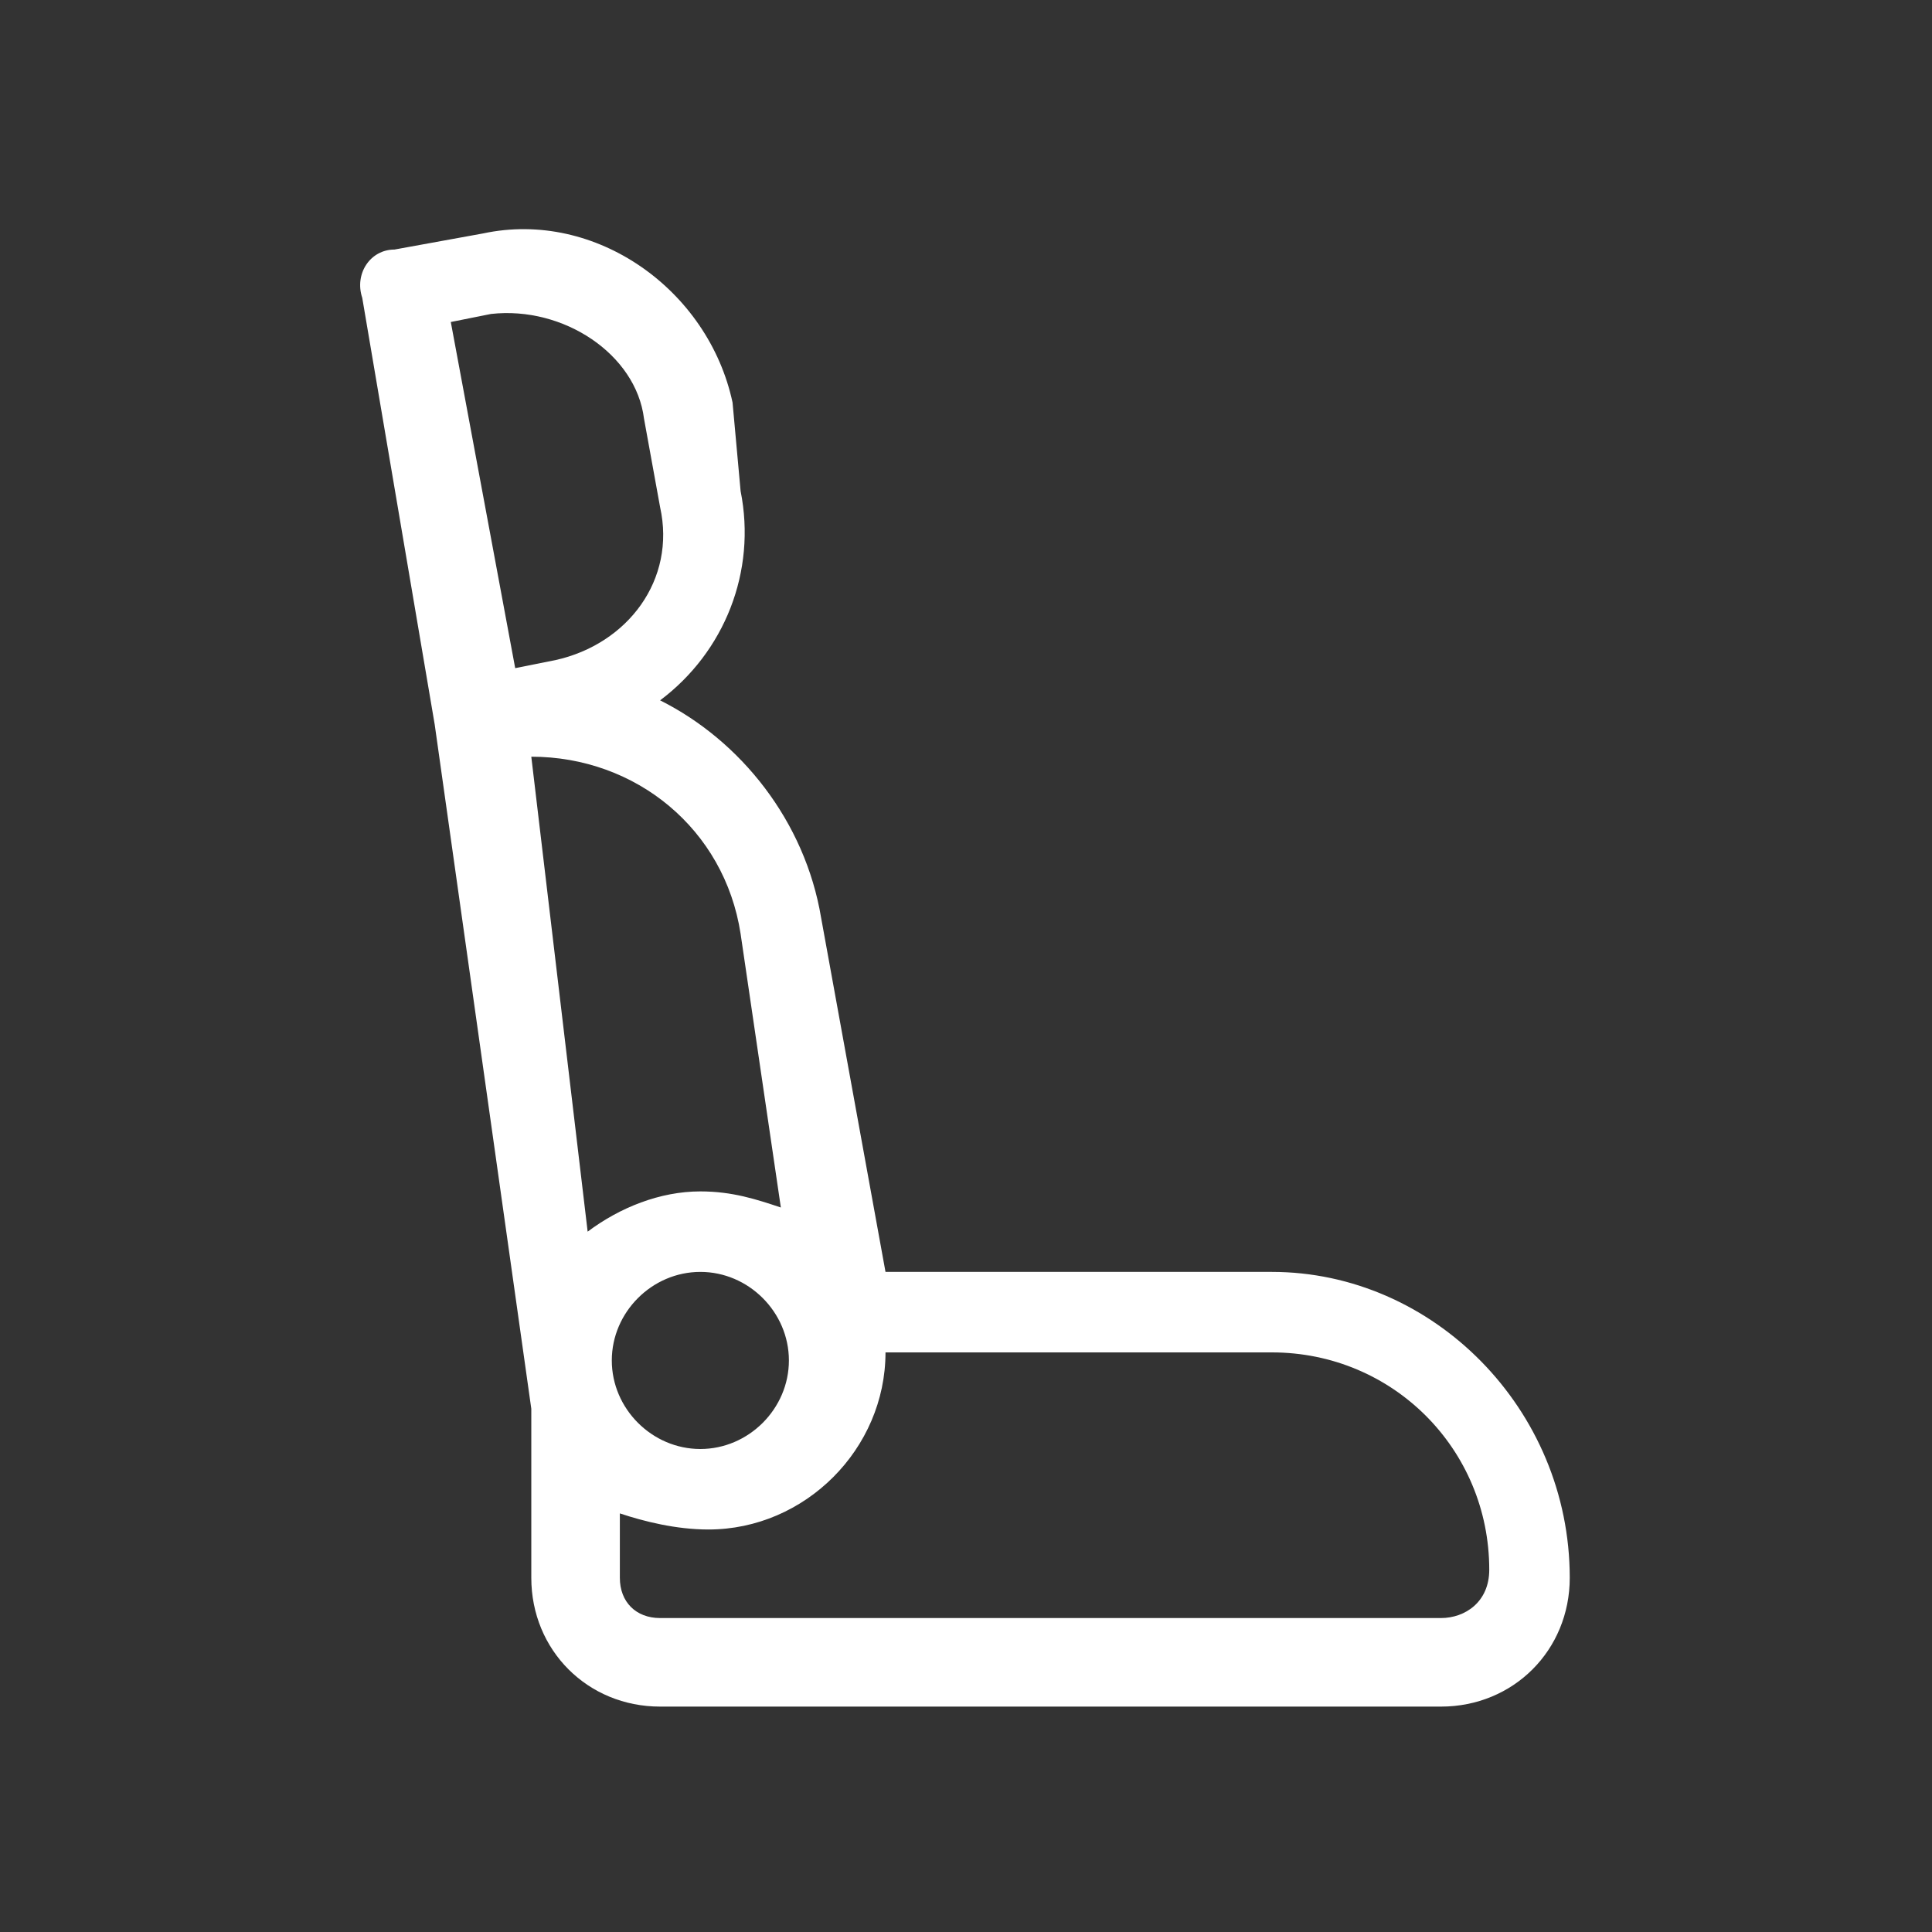 <?xml version="1.0" encoding="utf-8"?>
<!-- Generator: Adobe Illustrator 22.0.1, SVG Export Plug-In . SVG Version: 6.00 Build 0)  -->
<svg version="1.1" id="Layer_1" xmlns="http://www.w3.org/2000/svg" xmlns:xlink="http://www.w3.org/1999/xlink" x="0px" y="0px"
	 viewBox="0 0 24 24" style="enable-background:new 0 0 24 24;" xml:space="preserve">
<rect x="0" y="0" width="24" height="24" fill="#333333" stroke="none"/>
<style type="text/css">
	.st0{fill:#FFFFFF;}
</style>
<path class="st0" d="M15.8,15.8H11l-0.8-4.4c-0.2-1.2-1-2.2-2-2.7c0.8-0.6,1.2-1.6,1-2.6L9.1,5C8.8,3.6,7.4,2.6,6,2.9L4.9,3.1
	c-0.3,0-0.5,0.3-0.4,0.6L5.4,9l1.2,8.5v2.1c0,0.9,0.7,1.6,1.6,1.6h9.7c0.9,0,1.6-0.7,1.6-1.6C19.5,17.5,17.8,15.8,15.8,15.8
	L15.8,15.8z M5.6,4l0.5-0.1C7,3.8,7.9,4.4,8,5.2l0.2,1.1C8.4,7.2,7.8,8,6.9,8.2L6.4,8.3L5.6,4z M6.6,9.4c1.3,0,2.4,0.9,2.6,2.2
	L9.7,15c-0.3-0.1-0.6-0.2-1-0.2c-0.5,0-1,0.2-1.4,0.5L6.6,9.4z M9.8,16.9c0,0.6-0.5,1.1-1.1,1.1s-1.1-0.5-1.1-1.1s0.5-1.1,1.1-1.1
	S9.8,16.3,9.8,16.9L9.8,16.9z M17.9,20.1H8.2c-0.3,0-0.5-0.2-0.5-0.5v-0.8C8,18.9,8.4,19,8.8,19c1.2,0,2.2-1,2.2-2.2h4.8
	c1.5,0,2.7,1.2,2.7,2.7C18.5,19.9,18.2,20.1,17.9,20.1L17.9,20.1z"/>
</svg>
